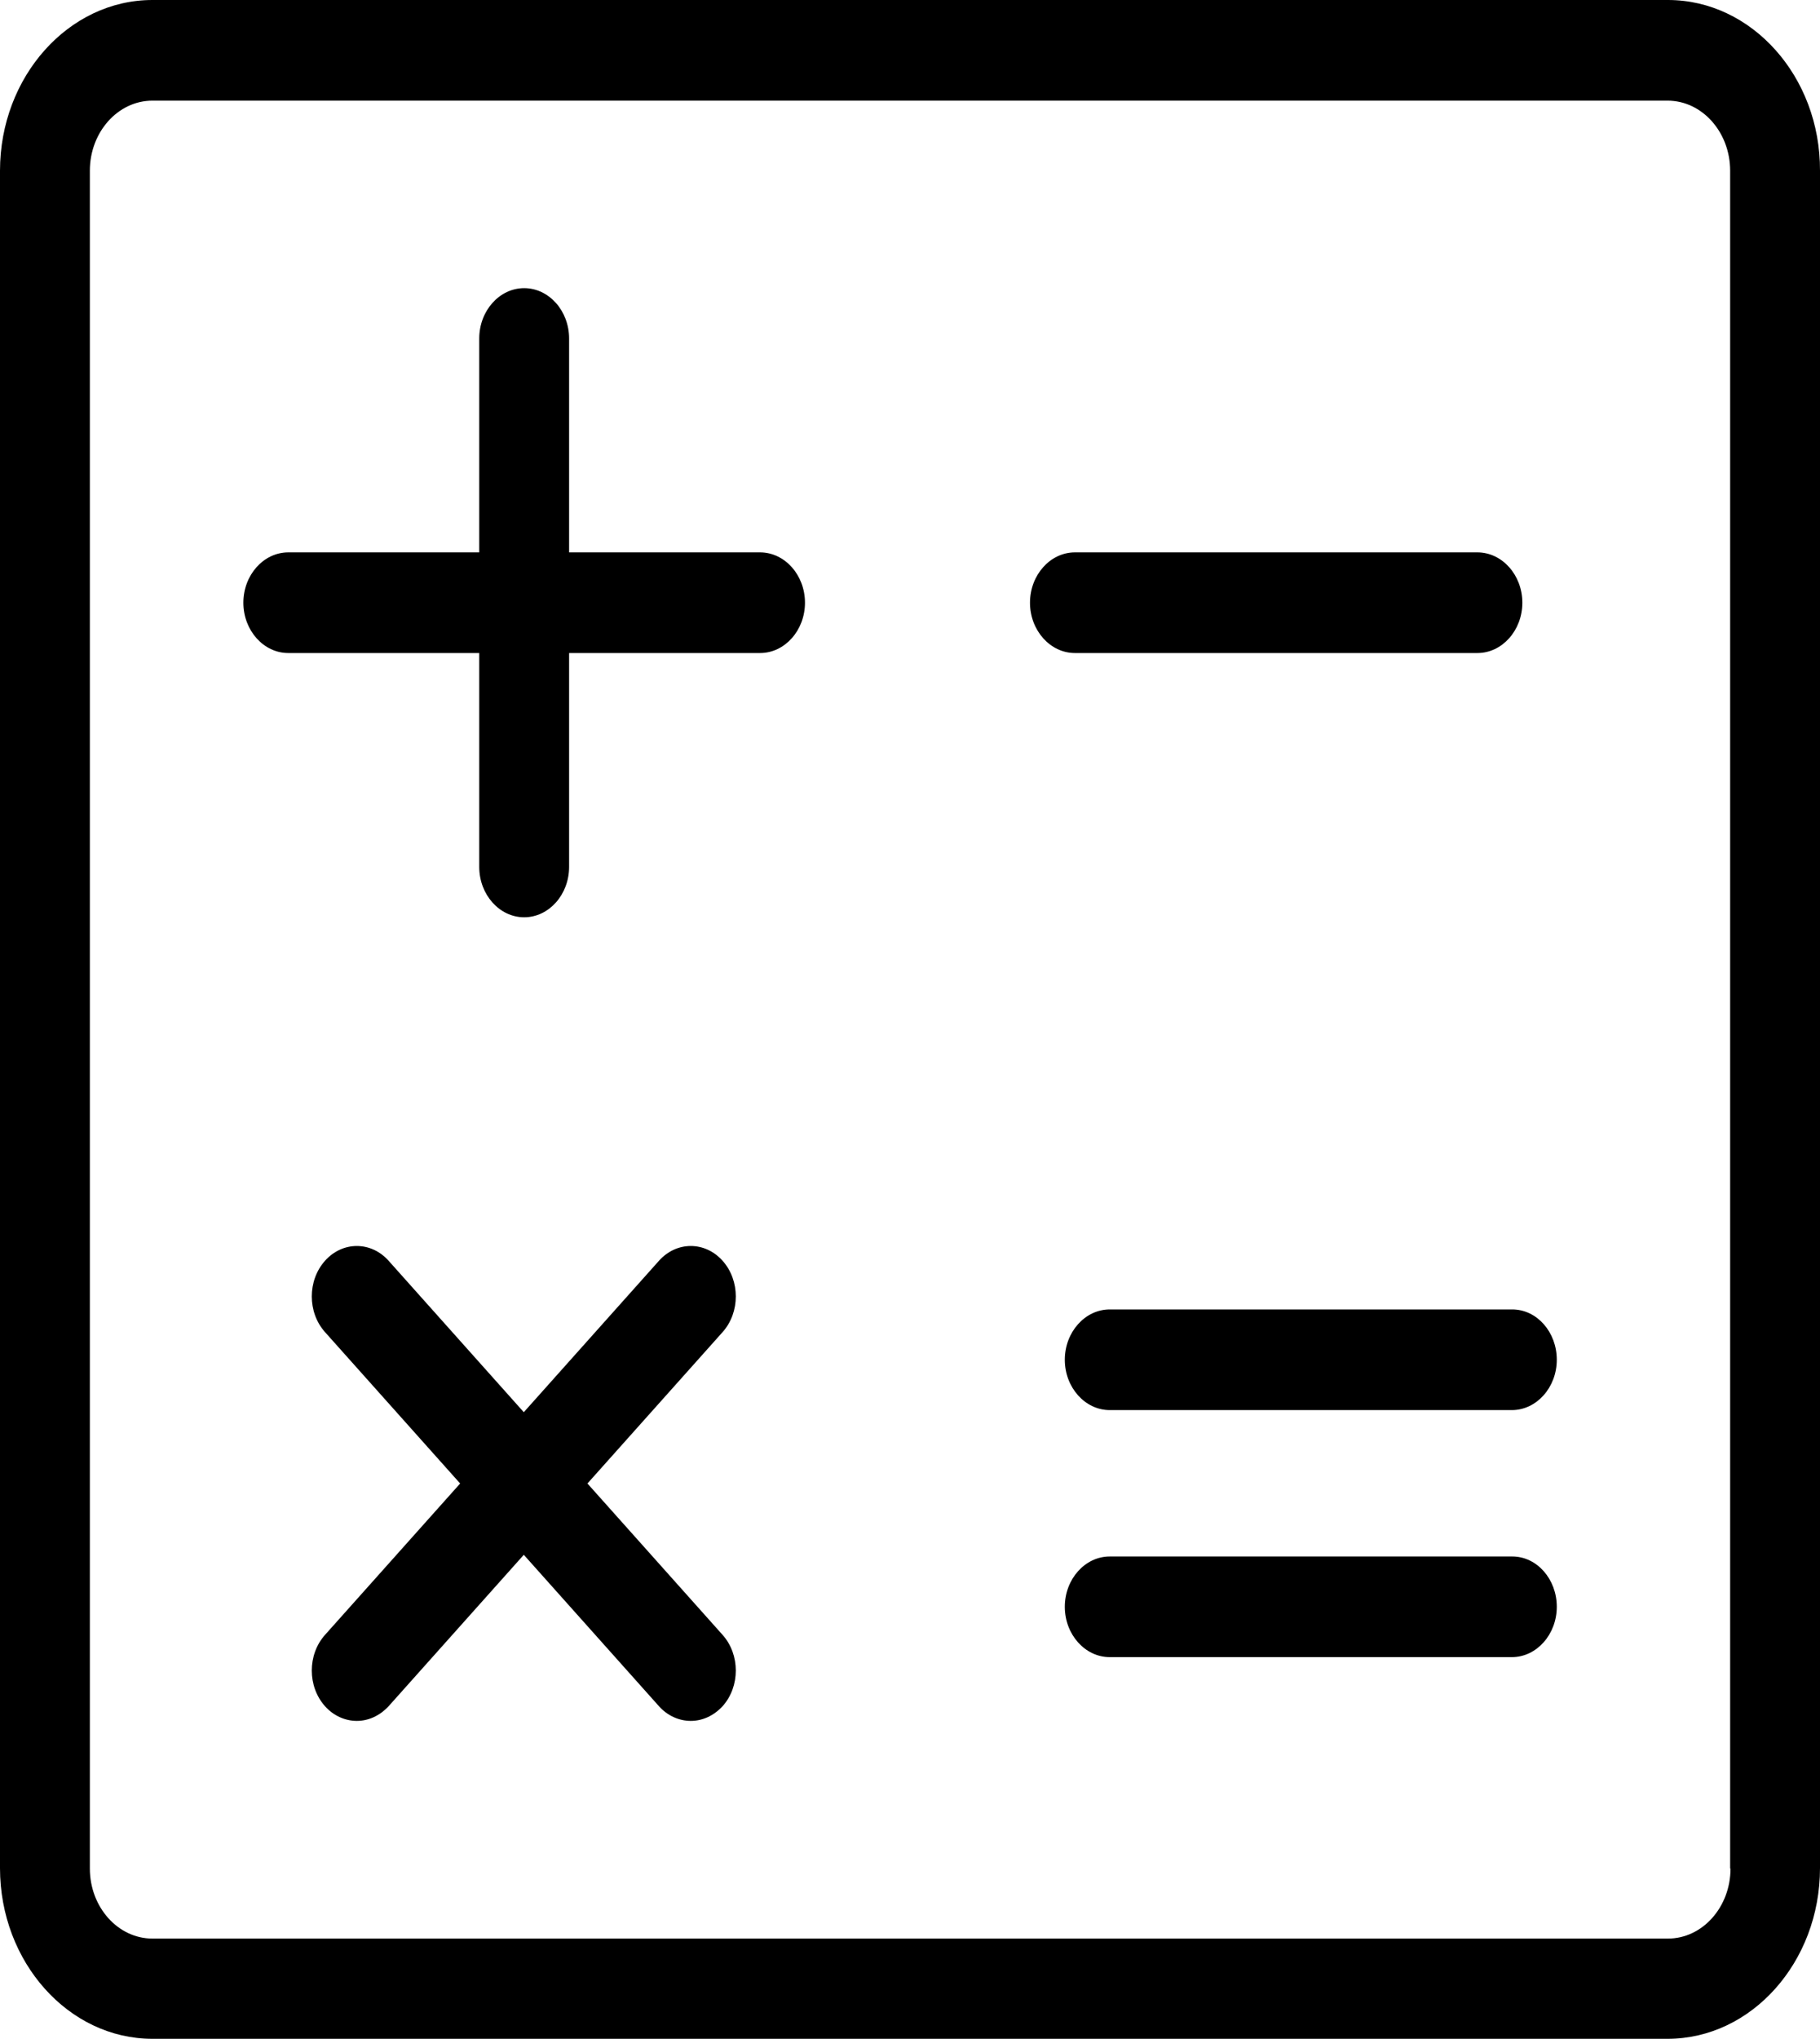 <svg width="159" height="178" viewBox="0 0 159 178" fill="none" xmlns="http://www.w3.org/2000/svg">
<g clip-path="url(#clip0_81_117)">
<path d="M145.72 0H13.313C5.986 0 0 6.701 0 14.903V163.096C0 171.299 5.986 178 13.313 178H145.687C153.014 178 159 171.299 159 163.096V14.903C159.033 6.701 153.047 0 145.72 0ZM151.182 163.133C151.182 166.502 148.729 169.248 145.72 169.248H13.313C10.303 169.248 7.85 166.502 7.85 163.133V14.903C7.85 11.535 10.303 8.788 13.313 8.788H145.687C148.697 8.788 151.15 11.535 151.15 14.903V163.133H151.182Z" fill="black"/>
<path d="M63.129 110.074C61.592 108.353 59.106 108.353 57.568 110.074L45.76 123.293L33.952 110.074C32.415 108.353 29.929 108.353 28.392 110.074C26.854 111.795 26.854 114.578 28.392 116.299L40.2 129.518L28.392 142.737C26.854 144.458 26.854 147.241 28.392 148.962C29.144 149.804 30.158 150.244 31.172 150.244C32.186 150.244 33.167 149.804 33.952 148.962L45.76 135.743L57.568 148.962C58.321 149.804 59.335 150.244 60.349 150.244C61.363 150.244 62.344 149.804 63.129 148.962C64.666 147.241 64.666 144.458 63.129 142.737L51.321 129.518L63.129 116.299C64.666 114.578 64.666 111.795 63.129 110.074Z" fill="black"/>
<path d="M66.4 48.226H49.718V29.551C49.718 27.134 47.952 25.157 45.793 25.157C43.634 25.157 41.868 27.134 41.868 29.551V48.226H25.186C23.027 48.226 21.261 50.203 21.261 52.62C21.261 55.037 23.027 57.014 25.186 57.014H41.868V75.689C41.868 78.106 43.634 80.084 45.793 80.084C47.952 80.084 49.718 78.106 49.718 75.689V57.014H66.4C68.559 57.014 70.325 55.037 70.325 52.62C70.325 50.203 68.559 48.226 66.4 48.226Z" fill="black"/>
<path d="M132.113 135.889H96.95C94.792 135.889 93.025 137.867 93.025 140.283C93.025 142.7 94.792 144.678 96.95 144.678H132.08C134.239 144.678 136.005 142.7 136.005 140.283C136.005 137.867 134.272 135.889 132.113 135.889Z" fill="black"/>
<path d="M132.113 114.321H96.95C94.792 114.321 93.025 116.299 93.025 118.715C93.025 121.132 94.792 123.11 96.95 123.11H132.08C134.239 123.11 136.005 121.132 136.005 118.715C136.005 116.299 134.272 114.321 132.113 114.321Z" fill="black"/>
<path d="M129.071 57.014C131.23 57.014 132.996 55.037 132.996 52.62C132.996 50.203 131.23 48.226 129.071 48.226H93.909C91.75 48.226 89.983 50.203 89.983 52.62C89.983 55.037 91.75 57.014 93.909 57.014H129.071Z" fill="black"/>
</g>
<defs>
<clipPath id="clip0_81_117">
<rect width="159" height="178" fill="white"/>
</clipPath>
</defs>
</svg>

